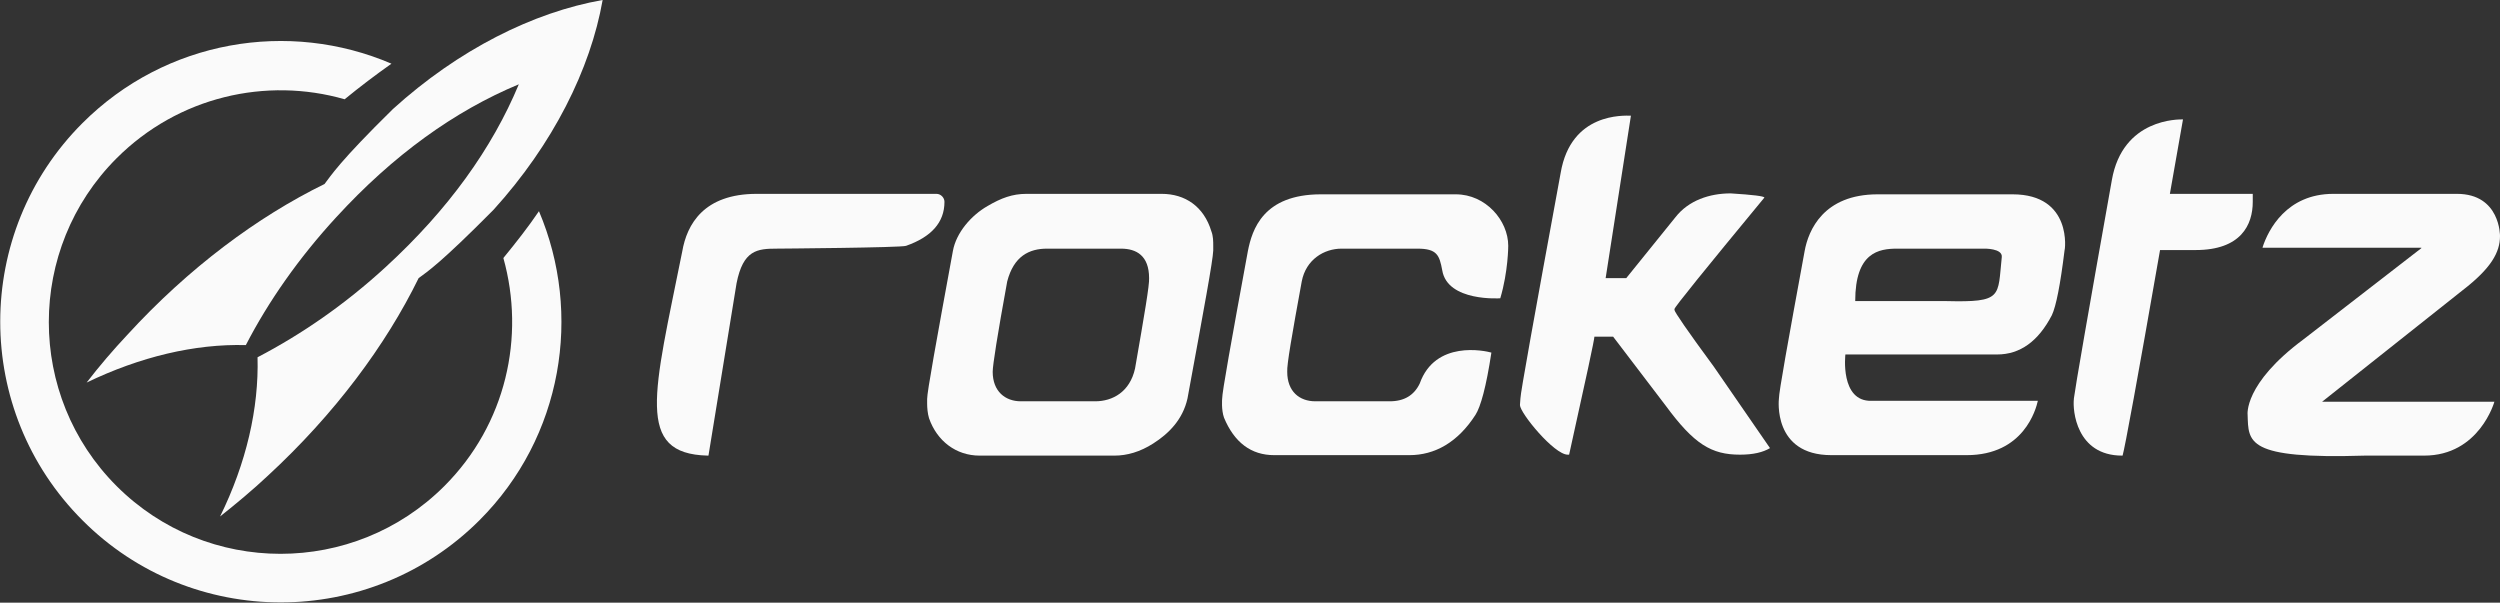 <?xml version="1.0" encoding="utf-8"?>
<!-- Generator: Adobe Illustrator 19.0.0, SVG Export Plug-In . SVG Version: 6.00 Build 0)  -->
<svg version="1.1" xmlns="http://www.w3.org/2000/svg" xmlns:xlink="http://www.w3.org/1999/xlink" x="0px" y="0px"
	 viewBox="0 0 533.9 128.7" style="enable-background:new 0 0 533.9 128.7;" xml:space="preserve">
<rect x="0" y="0" width="533.9" height="128.7" fill="#333333" stroke="none"/>
<style type="text/css">
	.st0{fill:#FAFAFA;}
</style>
<g id="Layer_2">
</g>
<g id="Layer_1">
	<g id="XMLID_2_">
		<path id="XMLID_13_" class="st0" d="M248.1,41.4h-28.9c-3,0-5.4,0.9-8.3,2.6c-3.5,2-6.7,5.7-7.4,9.6c-3.6,19.6-5.5,30.1-5.5,31.6
			v1c0,0.9,0.1,2.1,0.4,3.1c1.7,4.9,5.8,8,10.8,8h28.8c2.7,0,5.5-0.8,8.3-2.6c3.3-2.1,6.3-5.1,7.3-9.6c3.6-19.6,5.4-29.3,5.5-31.6
			v-1c0-0.9,0-2.1-0.4-3.1C257.1,44.1,253.1,41.4,248.1,41.4z M242.4,78.7c-1.1,5-4.8,7-8.5,7H218c-3.3,0-6-2.1-6-6.3
			c0-1.4,1-7.8,3.1-19.3c1.4-5.4,4.7-7,8.5-7h15.8c3.3,0,6,1.5,6,6.3C245.5,60.8,244.4,67.2,242.4,78.7z"/>
		<path id="XMLID_18_" class="st0" d="M310.9,41.5h-28.8c-12.4,0-14.7,7.6-15.6,12.1c-3.6,19.6-5.5,30.1-5.5,31.6c0,0-0.2,2.3,0.4,4
			c2.2,5.3,5.8,8,10.7,8H301c5.4,0,10.3-2.7,14.1-8.6c1.1-1.7,2.3-6,3.4-13.3c-1.4-0.4-12-2.7-15.3,6.6c-1.2,2.5-3.3,3.8-6.4,3.8
			h-15.9c-3.4,0-6-2.1-6-6.3c-0.1-1.5,1-7.8,3.1-19.3c0.9-4.7,4.8-7,8.5-7h16.2c4.2,0,4.7,1.4,5.3,4.6c1.1,6.8,12.4,6,12.4,6
			c1.7-5.7,1.7-11.2,1.7-11.2C322.1,47.1,317.3,41.5,310.9,41.5z"/>
		<path id="XMLID_19_" class="st0" d="M357.6,66.2V66c0-0.4,6.4-8.3,19.2-23.8c0-0.3-2.4-0.6-7.2-0.9c-4.5,0-9,1.5-11.8,5.1
			l-10.5,13h-4.4l5.4-34.7c-1.5,0-12.8-0.7-15,12.2c-5.7,31-8.6,47.1-8.6,48.2l-0.1,1.4c0,1.7,7.3,10.6,10.2,10.6h0.3
			c3.6-16.2,5.4-24.6,5.4-25.2h4l11.2,14.7c6.1,8.3,9.8,10.5,15.9,10.5c2.8,0,4.9-0.5,6.4-1.4l-12-17.4
			C360.4,70.7,357.6,66.6,357.6,66.2z"/>
		<path id="XMLID_24_" class="st0" d="M429.8,41.5h-28.8c-11.6,0-14.8,7.7-15.6,12.1c-3.6,19.6-5.5,30.1-5.5,31.6
			c0,0-1.4,12,11.2,12h28.9c12.2,0,14.8-9.8,15.2-11.6l-35.5,0c-6.8,0.2-5.6-9.9-5.6-9.9h32.4c4.9,0,8.8-2.8,11.7-8.4
			c0.9-1.9,1.8-6.5,2.7-13.8C441,53.6,442.7,41.5,429.8,41.5z M415.6,64.3h-19.4c0-10.4,5-11.2,9-11.2h18.5c0,0,4-0.1,3.8,1.8
			C426.6,63.4,427.8,64.6,415.6,64.3z"/>
		<path id="XMLID_25_" class="st0" d="M525.9,62c6.1-4.7,8-8.1,8-11.6c0,0,0.1-9-9.2-9h-26.4c-10,0-13.9,7.7-15.1,11.4v0.1h33.9V53
			l-25.2,19.5C479.1,82,480,88.6,480,88.6c0.2,5.8-0.4,9.5,25.1,8.7h12.6c11.8,0,15-11.5,15-11.5h-36.8L525.9,62z"/>
		<path id="XMLID_29_" class="st0" d="M201.7,43.1c0-0.9-0.8-1.7-1.7-1.7h-38.4c-11.3,0-14.9,6.5-15.9,12.3
			c-6.1,30.4-10.1,43.2,5.4,43.6h0.2l6-36.8c1.4-7.1,4.4-7.4,8.6-7.4c0,0,26.6-0.2,27.6-0.6C198.9,50.6,201.7,47.5,201.7,43.1z"/>
		<path id="XMLID_30_" class="st0" d="M481.1,41.4l-17.7,0l2.8-15.9c-0.8,0-12.9-0.3-15.2,13c-5.1,28.6-7.8,44.2-8.1,46.6l0,0.1
			c-0.3,2.4,0.5,12.1,10.3,12.1h0.1c0.5-1.7,3.2-16.4,8-43.9h7.6c9.7,0,12.2-5.4,12.2-10.3V41.4z"/>
	</g>
	<path id="XMLID_22_" class="st0" d="M115.1,45.1c9.3,21.9,5.1,48.2-12.7,66c-23.4,23.4-61.5,23.4-84.8,0
		c-23.4-23.4-23.4-61.4,0-84.8c17.8-17.8,44.1-22.1,66-12.7c-3.4,2.4-6.7,4.9-10,7.6c-16.7-4.8-35.5-0.6-48.7,12.6
		c-19.3,19.3-19.3,50.7,0,70c19.3,19.3,50.7,19.3,70,0c13.2-13.2,17.3-31.9,12.6-48.7C110.2,51.8,112.8,48.5,115.1,45.1z"/>
	<path id="XMLID_27_" class="st0" d="M128.7,0C128.7,0,128.7,0,128.7,0c-2.6,14.8-10.6,30.8-23.3,44.8c-11.3,11.4-14.1,13.2-16,14.6
		c-7,14.3-17.9,29-32.2,42.2c-3.3,3.1-6.8,6-10.2,8.7c5.6-11.4,8.3-23.1,8-34C64.4,71.4,73.7,65,82.4,57
		c13.3-12.2,22.7-25.3,28.4-39c-13.7,5.7-26.8,15.1-39,28.4c-8,8.7-14.5,18-19.3,27.3c-10.9-0.3-22.6,2.5-34,8
		c2.7-3.5,5.6-6.9,8.7-10.2C40.3,57.2,55,46.3,69.3,39.3c1.4-1.8,3.1-4.7,14.6-16C97.9,10.6,113.9,2.6,128.7,0
		C128.7,0,128.7,0,128.7,0z"/>
</g>
</svg>
